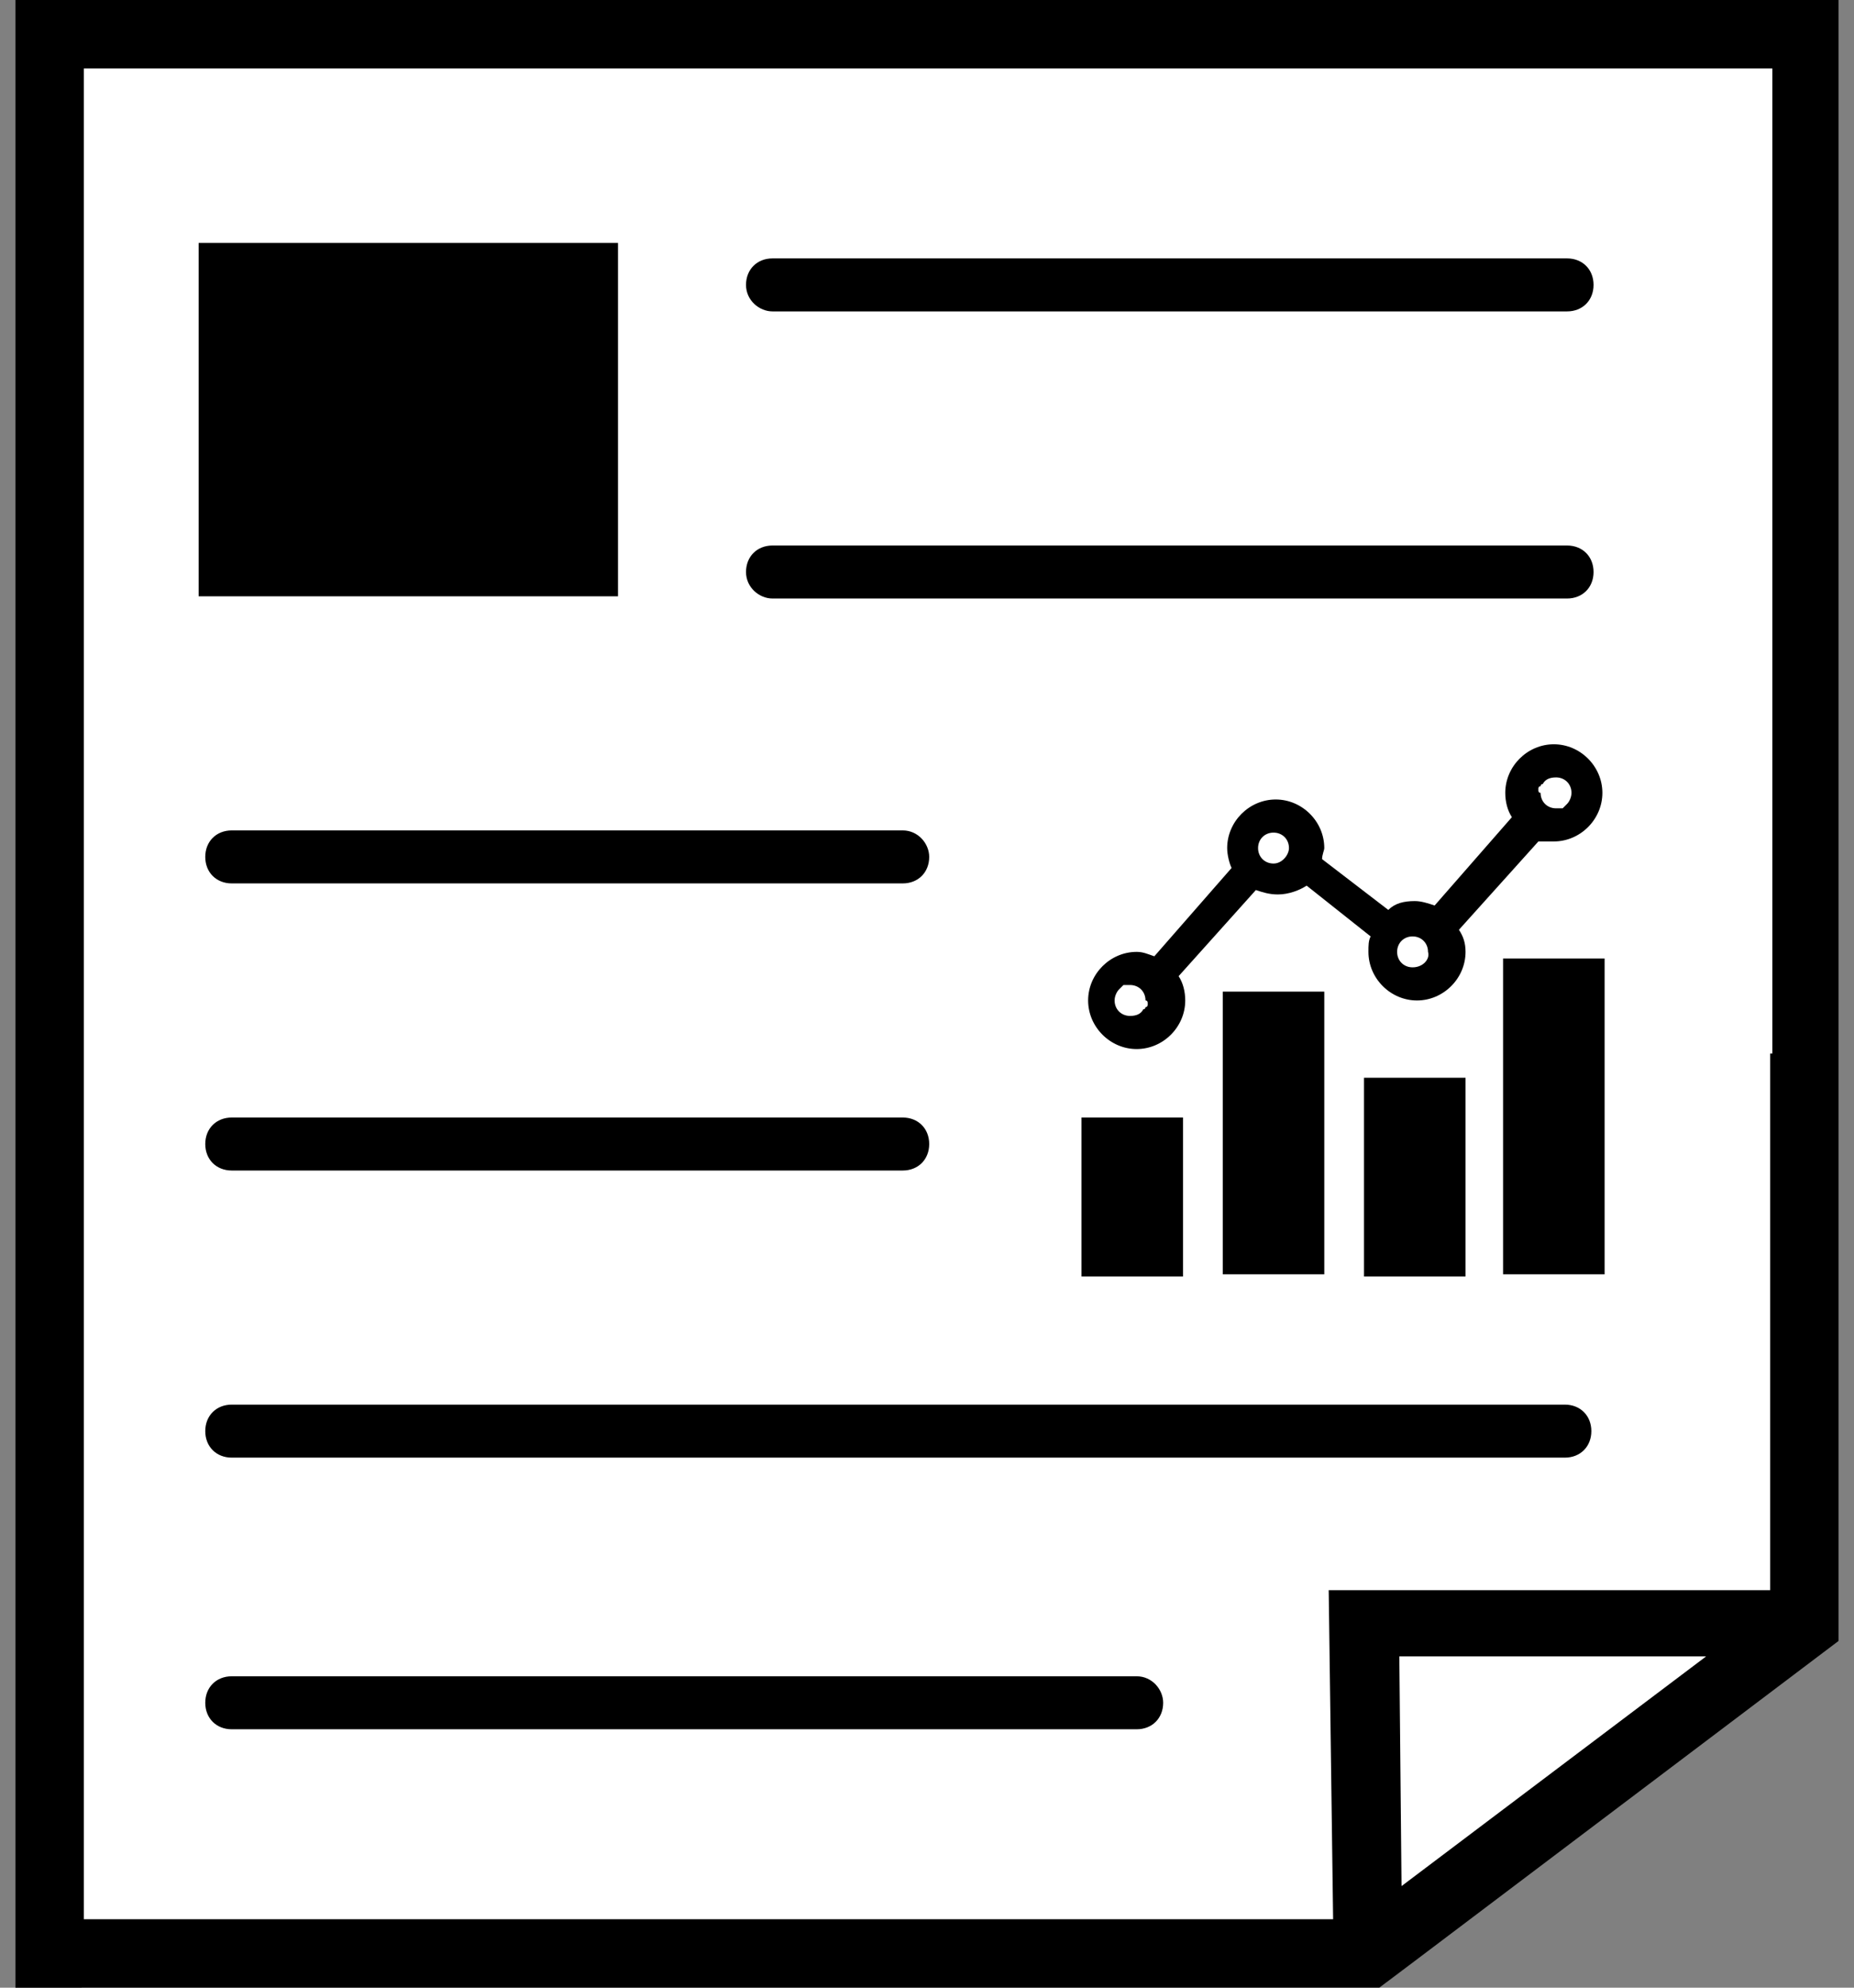 <?xml version="1.0" encoding="UTF-8"?>
<svg width="84px" height="90px" viewBox="0 0 84 90" version="1.1" xmlns="http://www.w3.org/2000/svg" xmlns:xlink="http://www.w3.org/1999/xlink">
    <rect x="0" y="0" width="84" height="90" fill="#808080" stroke="none"/>
    <!-- Generator: Sketch 52.6 (67491) - http://www.bohemiancoding.com/sketch -->
    <title>analyze</title>
    <desc>Created with Sketch.</desc>
    <g id="Page-1" stroke="none" stroke-width="1" fill="none" fill-rule="evenodd">
        <g id="analyze">
            <polygon id="bg" fill="#FFFFFF" fill-rule="nonzero" points="3.7 3 80.7 3 80.7 76 62.5 90 3.7 90"></polygon>
            <path d="M0.7,0 L0.7,90 L62.5,90 L83.3,74.3 L83.3,41.8 L83.3,38.2 L83.3,0 L0.7,0 Z M63.5,85.4 L63.4,75 L77.3,75 L63.5,85.4 Z M80.2,47.7 L80.2,72 L60.2,72 L60.4,86.9 L3.8,86.9 L3.8,3.1 L80.3,3.1 L80.3,44.1 L80.3,47.7 L80.2,47.7 Z" id="Shape" fill="#000000" fill-rule="nonzero"></path>
            <rect id="Rectangle" fill="#000000" x="68.1" y="43.4" width="4.6" height="14.3"></rect>
            <rect id="Rectangle" fill="#000000" x="61.8" y="48.8" width="4.6" height="9"></rect>
            <rect id="Rectangle" fill="#000000" x="55.4" y="44.9" width="4.6" height="12.8"></rect>
            <rect id="Rectangle" fill="#000000" x="49" y="50.6" width="4.6" height="7.2"></rect>
            <path d="M70.4,38.1 C71.6,38.1 72.6,37.1 72.6,35.9 C72.6,34.7 71.6,33.7 70.4,33.7 C69.2,33.7 68.2,34.7 68.2,35.9 C68.2,36.3 68.3,36.7 68.5,37 L65,41 C64.7,40.9 64.4,40.8 64.1,40.8 C63.6,40.8 63.2,40.9 62.9,41.2 L59.9,38.9 C59.9,38.7 60,38.5 60,38.4 C60,37.2 59,36.2 57.8,36.2 C56.6,36.2 55.6,37.2 55.6,38.4 C55.6,38.7 55.7,39.1 55.8,39.3 L52.3,43.3 C52,43.2 51.8,43.1 51.5,43.1 C50.3,43.1 49.3,44.1 49.3,45.3 C49.3,46.5 50.3,47.5 51.5,47.5 C52.7,47.5 53.7,46.5 53.7,45.3 C53.7,44.9 53.6,44.5 53.4,44.2 L56.9,40.3 C57.2,40.4 57.5,40.5 57.9,40.5 C58.4,40.5 58.9,40.3 59.2,40.1 L62.1,42.4 C62,42.6 62,42.8 62,43.1 C62,44.3 63,45.3 64.2,45.3 C65.4,45.3 66.4,44.3 66.4,43.1 C66.4,42.7 66.3,42.4 66.1,42.1 L69.7,38.1 C69.8,38.1 70.1,38.1 70.4,38.1 Z M69.7,35.8 C69.7,35.7 69.7,35.7 69.7,35.8 C69.7,35.7 69.7,35.7 69.7,35.7 C69.7,35.7 69.7,35.6 69.8,35.6 C69.8,35.6 69.8,35.6 69.8,35.6 C69.8,35.6 69.8,35.5 69.9,35.5 C70,35.3 70.2,35.2 70.5,35.2 C70.9,35.2 71.2,35.5 71.2,35.9 C71.2,36.1 71.1,36.3 71,36.4 C71,36.4 70.9,36.5 70.9,36.5 C70.9,36.5 70.9,36.5 70.9,36.5 C70.9,36.5 70.8,36.6 70.8,36.6 C70.8,36.6 70.8,36.6 70.8,36.6 C70.8,36.6 70.7,36.6 70.7,36.6 C70.7,36.6 70.7,36.6 70.7,36.6 C70.6,36.6 70.6,36.6 70.5,36.6 C70.1,36.6 69.8,36.3 69.8,35.9 C69.7,35.9 69.7,35.8 69.7,35.8 Z M52,45.4 C52,45.5 52,45.5 52,45.4 C52,45.5 52,45.5 52,45.5 C52,45.5 52,45.6 51.9,45.6 C51.9,45.6 51.9,45.6 51.9,45.6 C51.9,45.6 51.9,45.7 51.8,45.7 C51.7,45.9 51.5,46 51.2,46 C50.8,46 50.5,45.7 50.5,45.3 C50.5,45.1 50.6,44.9 50.7,44.8 C50.8,44.7 50.8,44.7 50.9,44.6 C50.9,44.6 50.9,44.6 50.9,44.6 C50.9,44.6 51,44.6 51,44.6 C51,44.6 51,44.6 51,44.6 C51.1,44.6 51.1,44.6 51.2,44.6 C51.6,44.6 51.9,44.9 51.9,45.3 C52,45.3 52,45.4 52,45.4 Z M57.7,39.1 C57.3,39.1 57,38.8 57,38.4 C57,38 57.3,37.7 57.7,37.7 C58.1,37.7 58.4,38 58.4,38.4 C58.4,38.7 58.1,39.1 57.7,39.1 Z M64,43.8 C63.6,43.8 63.3,43.5 63.3,43.1 C63.3,42.7 63.6,42.4 64,42.4 C64.4,42.4 64.7,42.7 64.7,43.1 C64.8,43.4 64.5,43.8 64,43.8 Z" id="graphline" fill="#000000" fill-rule="nonzero"></path>
            <path d="M51.5,75.9 L10.5,75.9 C9.8,75.9 9.3,76.4 9.3,77.1 C9.3,77.8 9.8,78.3 10.5,78.3 L51.5,78.3 C52.2,78.3 52.7,77.8 52.7,77.1 C52.7,76.5 52.2,75.9 51.5,75.9 Z" id="line" fill="#000000"></path>
            <path d="M70.9,63.6 L10.5,63.6 C9.8,63.6 9.3,64.1 9.3,64.8 C9.3,65.5 9.8,66 10.5,66 L70.9,66 C71.6,66 72.1,65.5 72.1,64.8 C72.1,64.1 71.6,63.6 70.9,63.6 Z" id="line" fill="#000000"></path>
            <path d="M40.9,50.6 L10.5,50.6 C9.8,50.6 9.3,51.1 9.3,51.8 C9.3,52.5 9.8,53 10.5,53 L40.9,53 C41.6,53 42.1,52.5 42.1,51.8 C42.1,51.1 41.6,50.6 40.9,50.6 Z" id="line" fill="#000000"></path>
            <path d="M40.9,37.6 L10.5,37.6 C9.8,37.6 9.3,38.1 9.3,38.8 C9.3,39.5 9.8,40 10.5,40 L40.9,40 C41.6,40 42.1,39.5 42.1,38.8 C42.1,38.2 41.6,37.6 40.9,37.6 Z" id="line" fill="#000000"></path>
            <path d="M35,27.1 L71,27.1 C71.7,27.1 72.2,26.6 72.2,25.9 C72.2,25.2 71.7,24.7 71,24.7 L35,24.7 C34.3,24.7 33.8,25.2 33.8,25.9 C33.8,26.6 34.4,27.1 35,27.1 Z" id="line" fill="#000000"></path>
            <path d="M35,14.1 L71,14.1 C71.7,14.1 72.2,13.6 72.2,12.9 C72.2,12.2 71.7,11.7 71,11.7 L35,11.7 C34.3,11.7 33.8,12.2 33.8,12.9 C33.8,13.6 34.4,14.1 35,14.1 Z" id="line" fill="#000000"></path>
            <rect id="photo" fill="#000000" x="9" y="11" width="19" height="16"></rect>
        </g>
    </g>
</svg>